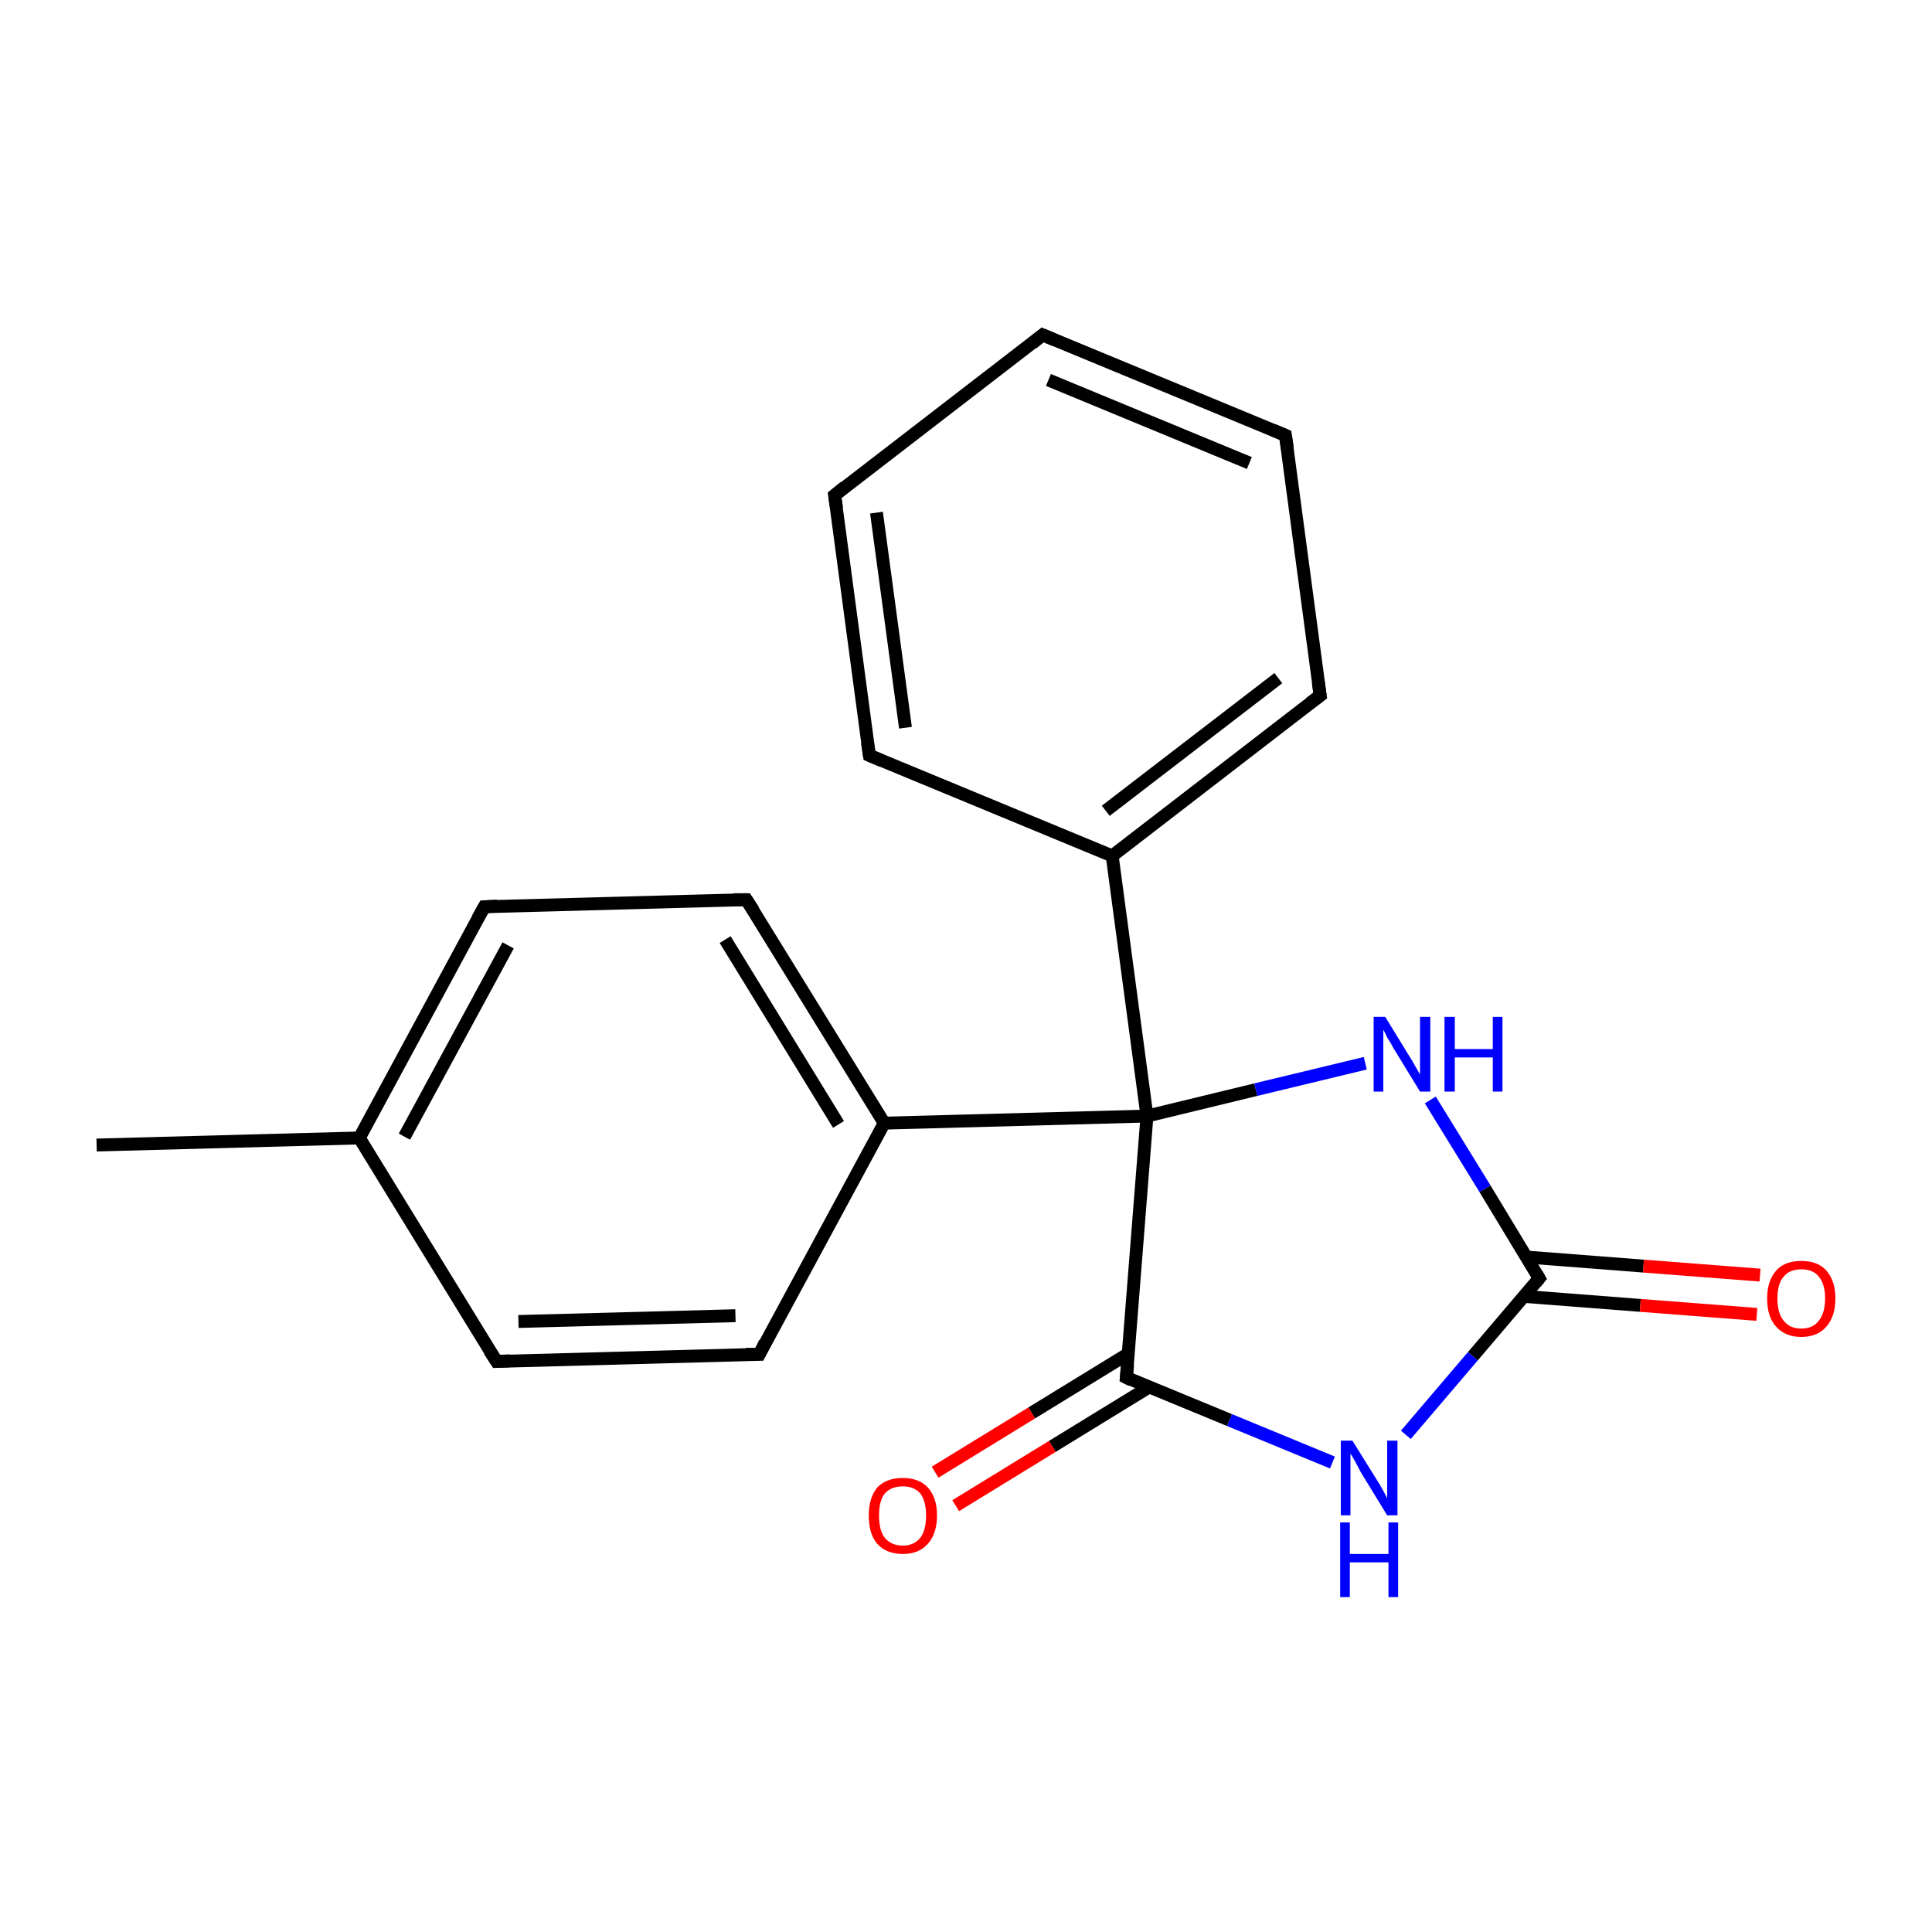 <?xml version='1.0' encoding='iso-8859-1'?>
<svg version='1.1' baseProfile='full'
              xmlns='http://www.w3.org/2000/svg'
                      xmlns:rdkit='http://www.rdkit.org/xml'
                      xmlns:xlink='http://www.w3.org/1999/xlink'
                  xml:space='preserve'
width='300px' height='300px' viewBox='0 0 300 300'>
<!-- END OF HEADER -->
<rect style='opacity:1.0;fill:#FFFFFF;stroke:none' width='300.0' height='300.0' x='0.0' y='0.0'> </rect>
<path class='bond-0 atom-0 atom-1' d='M 15.0,177.8 L 55.8,176.7' style='fill:none;fill-rule:evenodd;stroke:#000000;stroke-width:2.0px;stroke-linecap:butt;stroke-linejoin:miter;stroke-opacity:1' />
<path class='bond-1 atom-1 atom-2' d='M 55.8,176.7 L 75.2,140.8' style='fill:none;fill-rule:evenodd;stroke:#000000;stroke-width:2.0px;stroke-linecap:butt;stroke-linejoin:miter;stroke-opacity:1' />
<path class='bond-1 atom-1 atom-2' d='M 62.8,176.5 L 78.9,146.8' style='fill:none;fill-rule:evenodd;stroke:#000000;stroke-width:2.0px;stroke-linecap:butt;stroke-linejoin:miter;stroke-opacity:1' />
<path class='bond-2 atom-2 atom-3' d='M 75.2,140.8 L 115.9,139.7' style='fill:none;fill-rule:evenodd;stroke:#000000;stroke-width:2.0px;stroke-linecap:butt;stroke-linejoin:miter;stroke-opacity:1' />
<path class='bond-3 atom-3 atom-4' d='M 115.9,139.7 L 137.3,174.4' style='fill:none;fill-rule:evenodd;stroke:#000000;stroke-width:2.0px;stroke-linecap:butt;stroke-linejoin:miter;stroke-opacity:1' />
<path class='bond-3 atom-3 atom-4' d='M 112.6,145.9 L 130.2,174.6' style='fill:none;fill-rule:evenodd;stroke:#000000;stroke-width:2.0px;stroke-linecap:butt;stroke-linejoin:miter;stroke-opacity:1' />
<path class='bond-4 atom-4 atom-5' d='M 137.3,174.4 L 178.1,173.3' style='fill:none;fill-rule:evenodd;stroke:#000000;stroke-width:2.0px;stroke-linecap:butt;stroke-linejoin:miter;stroke-opacity:1' />
<path class='bond-5 atom-5 atom-6' d='M 178.1,173.3 L 172.7,132.9' style='fill:none;fill-rule:evenodd;stroke:#000000;stroke-width:2.0px;stroke-linecap:butt;stroke-linejoin:miter;stroke-opacity:1' />
<path class='bond-6 atom-6 atom-7' d='M 172.7,132.9 L 205.0,108.0' style='fill:none;fill-rule:evenodd;stroke:#000000;stroke-width:2.0px;stroke-linecap:butt;stroke-linejoin:miter;stroke-opacity:1' />
<path class='bond-6 atom-6 atom-7' d='M 171.7,125.9 L 198.5,105.3' style='fill:none;fill-rule:evenodd;stroke:#000000;stroke-width:2.0px;stroke-linecap:butt;stroke-linejoin:miter;stroke-opacity:1' />
<path class='bond-7 atom-7 atom-8' d='M 205.0,108.0 L 199.6,67.6' style='fill:none;fill-rule:evenodd;stroke:#000000;stroke-width:2.0px;stroke-linecap:butt;stroke-linejoin:miter;stroke-opacity:1' />
<path class='bond-8 atom-8 atom-9' d='M 199.6,67.6 L 161.9,52.0' style='fill:none;fill-rule:evenodd;stroke:#000000;stroke-width:2.0px;stroke-linecap:butt;stroke-linejoin:miter;stroke-opacity:1' />
<path class='bond-8 atom-8 atom-9' d='M 194.0,71.9 L 162.8,59.0' style='fill:none;fill-rule:evenodd;stroke:#000000;stroke-width:2.0px;stroke-linecap:butt;stroke-linejoin:miter;stroke-opacity:1' />
<path class='bond-9 atom-9 atom-10' d='M 161.9,52.0 L 129.6,76.9' style='fill:none;fill-rule:evenodd;stroke:#000000;stroke-width:2.0px;stroke-linecap:butt;stroke-linejoin:miter;stroke-opacity:1' />
<path class='bond-10 atom-10 atom-11' d='M 129.6,76.9 L 135.0,117.3' style='fill:none;fill-rule:evenodd;stroke:#000000;stroke-width:2.0px;stroke-linecap:butt;stroke-linejoin:miter;stroke-opacity:1' />
<path class='bond-10 atom-10 atom-11' d='M 136.1,79.6 L 140.6,113.0' style='fill:none;fill-rule:evenodd;stroke:#000000;stroke-width:2.0px;stroke-linecap:butt;stroke-linejoin:miter;stroke-opacity:1' />
<path class='bond-11 atom-5 atom-12' d='M 178.1,173.3 L 195.0,169.2' style='fill:none;fill-rule:evenodd;stroke:#000000;stroke-width:2.0px;stroke-linecap:butt;stroke-linejoin:miter;stroke-opacity:1' />
<path class='bond-11 atom-5 atom-12' d='M 195.0,169.2 L 212.0,165.1' style='fill:none;fill-rule:evenodd;stroke:#0000FF;stroke-width:2.0px;stroke-linecap:butt;stroke-linejoin:miter;stroke-opacity:1' />
<path class='bond-12 atom-12 atom-13' d='M 222.1,170.8 L 230.6,184.6' style='fill:none;fill-rule:evenodd;stroke:#0000FF;stroke-width:2.0px;stroke-linecap:butt;stroke-linejoin:miter;stroke-opacity:1' />
<path class='bond-12 atom-12 atom-13' d='M 230.6,184.6 L 239.0,198.5' style='fill:none;fill-rule:evenodd;stroke:#000000;stroke-width:2.0px;stroke-linecap:butt;stroke-linejoin:miter;stroke-opacity:1' />
<path class='bond-13 atom-13 atom-14' d='M 236.6,201.3 L 254.7,202.7' style='fill:none;fill-rule:evenodd;stroke:#000000;stroke-width:2.0px;stroke-linecap:butt;stroke-linejoin:miter;stroke-opacity:1' />
<path class='bond-13 atom-13 atom-14' d='M 254.7,202.7 L 272.8,204.1' style='fill:none;fill-rule:evenodd;stroke:#FF0000;stroke-width:2.0px;stroke-linecap:butt;stroke-linejoin:miter;stroke-opacity:1' />
<path class='bond-13 atom-13 atom-14' d='M 237.1,195.2 L 255.2,196.6' style='fill:none;fill-rule:evenodd;stroke:#000000;stroke-width:2.0px;stroke-linecap:butt;stroke-linejoin:miter;stroke-opacity:1' />
<path class='bond-13 atom-13 atom-14' d='M 255.2,196.6 L 273.3,198.0' style='fill:none;fill-rule:evenodd;stroke:#FF0000;stroke-width:2.0px;stroke-linecap:butt;stroke-linejoin:miter;stroke-opacity:1' />
<path class='bond-14 atom-13 atom-15' d='M 239.0,198.5 L 228.7,210.6' style='fill:none;fill-rule:evenodd;stroke:#000000;stroke-width:2.0px;stroke-linecap:butt;stroke-linejoin:miter;stroke-opacity:1' />
<path class='bond-14 atom-13 atom-15' d='M 228.7,210.6 L 218.3,222.8' style='fill:none;fill-rule:evenodd;stroke:#0000FF;stroke-width:2.0px;stroke-linecap:butt;stroke-linejoin:miter;stroke-opacity:1' />
<path class='bond-15 atom-15 atom-16' d='M 206.9,227.1 L 190.9,220.5' style='fill:none;fill-rule:evenodd;stroke:#0000FF;stroke-width:2.0px;stroke-linecap:butt;stroke-linejoin:miter;stroke-opacity:1' />
<path class='bond-15 atom-15 atom-16' d='M 190.9,220.5 L 174.9,213.9' style='fill:none;fill-rule:evenodd;stroke:#000000;stroke-width:2.0px;stroke-linecap:butt;stroke-linejoin:miter;stroke-opacity:1' />
<path class='bond-16 atom-16 atom-17' d='M 175.2,210.2 L 160.2,219.4' style='fill:none;fill-rule:evenodd;stroke:#000000;stroke-width:2.0px;stroke-linecap:butt;stroke-linejoin:miter;stroke-opacity:1' />
<path class='bond-16 atom-16 atom-17' d='M 160.2,219.4 L 145.2,228.6' style='fill:none;fill-rule:evenodd;stroke:#FF0000;stroke-width:2.0px;stroke-linecap:butt;stroke-linejoin:miter;stroke-opacity:1' />
<path class='bond-16 atom-16 atom-17' d='M 178.4,215.4 L 163.4,224.6' style='fill:none;fill-rule:evenodd;stroke:#000000;stroke-width:2.0px;stroke-linecap:butt;stroke-linejoin:miter;stroke-opacity:1' />
<path class='bond-16 atom-16 atom-17' d='M 163.4,224.6 L 148.4,233.8' style='fill:none;fill-rule:evenodd;stroke:#FF0000;stroke-width:2.0px;stroke-linecap:butt;stroke-linejoin:miter;stroke-opacity:1' />
<path class='bond-17 atom-4 atom-18' d='M 137.3,174.4 L 117.9,210.3' style='fill:none;fill-rule:evenodd;stroke:#000000;stroke-width:2.0px;stroke-linecap:butt;stroke-linejoin:miter;stroke-opacity:1' />
<path class='bond-18 atom-18 atom-19' d='M 117.9,210.3 L 77.1,211.4' style='fill:none;fill-rule:evenodd;stroke:#000000;stroke-width:2.0px;stroke-linecap:butt;stroke-linejoin:miter;stroke-opacity:1' />
<path class='bond-18 atom-18 atom-19' d='M 114.2,204.3 L 80.5,205.2' style='fill:none;fill-rule:evenodd;stroke:#000000;stroke-width:2.0px;stroke-linecap:butt;stroke-linejoin:miter;stroke-opacity:1' />
<path class='bond-19 atom-19 atom-1' d='M 77.1,211.4 L 55.8,176.7' style='fill:none;fill-rule:evenodd;stroke:#000000;stroke-width:2.0px;stroke-linecap:butt;stroke-linejoin:miter;stroke-opacity:1' />
<path class='bond-20 atom-16 atom-5' d='M 174.9,213.9 L 178.1,173.3' style='fill:none;fill-rule:evenodd;stroke:#000000;stroke-width:2.0px;stroke-linecap:butt;stroke-linejoin:miter;stroke-opacity:1' />
<path class='bond-21 atom-11 atom-6' d='M 135.0,117.3 L 172.7,132.9' style='fill:none;fill-rule:evenodd;stroke:#000000;stroke-width:2.0px;stroke-linecap:butt;stroke-linejoin:miter;stroke-opacity:1' />
<path d='M 74.2,142.6 L 75.2,140.8 L 77.2,140.7' style='fill:none;stroke:#000000;stroke-width:2.0px;stroke-linecap:butt;stroke-linejoin:miter;stroke-miterlimit:10;stroke-opacity:1;' />
<path d='M 113.9,139.7 L 115.9,139.7 L 117.0,141.4' style='fill:none;stroke:#000000;stroke-width:2.0px;stroke-linecap:butt;stroke-linejoin:miter;stroke-miterlimit:10;stroke-opacity:1;' />
<path d='M 203.4,109.2 L 205.0,108.0 L 204.7,106.0' style='fill:none;stroke:#000000;stroke-width:2.0px;stroke-linecap:butt;stroke-linejoin:miter;stroke-miterlimit:10;stroke-opacity:1;' />
<path d='M 199.9,69.6 L 199.6,67.6 L 197.7,66.8' style='fill:none;stroke:#000000;stroke-width:2.0px;stroke-linecap:butt;stroke-linejoin:miter;stroke-miterlimit:10;stroke-opacity:1;' />
<path d='M 163.8,52.8 L 161.9,52.0 L 160.3,53.3' style='fill:none;stroke:#000000;stroke-width:2.0px;stroke-linecap:butt;stroke-linejoin:miter;stroke-miterlimit:10;stroke-opacity:1;' />
<path d='M 131.2,75.6 L 129.6,76.9 L 129.9,78.9' style='fill:none;stroke:#000000;stroke-width:2.0px;stroke-linecap:butt;stroke-linejoin:miter;stroke-miterlimit:10;stroke-opacity:1;' />
<path d='M 134.7,115.3 L 135.0,117.3 L 136.9,118.1' style='fill:none;stroke:#000000;stroke-width:2.0px;stroke-linecap:butt;stroke-linejoin:miter;stroke-miterlimit:10;stroke-opacity:1;' />
<path d='M 238.6,197.8 L 239.0,198.5 L 238.5,199.1' style='fill:none;stroke:#000000;stroke-width:2.0px;stroke-linecap:butt;stroke-linejoin:miter;stroke-miterlimit:10;stroke-opacity:1;' />
<path d='M 175.7,214.3 L 174.9,213.9 L 175.1,211.9' style='fill:none;stroke:#000000;stroke-width:2.0px;stroke-linecap:butt;stroke-linejoin:miter;stroke-miterlimit:10;stroke-opacity:1;' />
<path d='M 118.8,208.5 L 117.9,210.3 L 115.8,210.3' style='fill:none;stroke:#000000;stroke-width:2.0px;stroke-linecap:butt;stroke-linejoin:miter;stroke-miterlimit:10;stroke-opacity:1;' />
<path d='M 79.2,211.3 L 77.1,211.4 L 76.0,209.7' style='fill:none;stroke:#000000;stroke-width:2.0px;stroke-linecap:butt;stroke-linejoin:miter;stroke-miterlimit:10;stroke-opacity:1;' />
<path class='atom-12' d='M 215.1 157.9
L 218.9 164.1
Q 219.3 164.7, 219.9 165.8
Q 220.5 166.8, 220.5 166.9
L 220.5 157.9
L 222.1 157.9
L 222.1 169.5
L 220.5 169.5
L 216.4 162.8
Q 216.0 162.0, 215.4 161.1
Q 215.0 160.2, 214.8 159.9
L 214.8 169.5
L 213.3 169.5
L 213.3 157.9
L 215.1 157.9
' fill='#0000FF'/>
<path class='atom-12' d='M 224.3 157.9
L 225.9 157.9
L 225.9 162.9
L 231.8 162.9
L 231.8 157.9
L 233.3 157.9
L 233.3 169.5
L 231.8 169.5
L 231.8 164.2
L 225.9 164.2
L 225.9 169.5
L 224.3 169.5
L 224.3 157.9
' fill='#0000FF'/>
<path class='atom-14' d='M 274.4 201.6
Q 274.4 198.9, 275.8 197.3
Q 277.1 195.8, 279.7 195.8
Q 282.3 195.8, 283.6 197.3
Q 285.0 198.9, 285.0 201.6
Q 285.0 204.4, 283.6 206.0
Q 282.2 207.6, 279.7 207.6
Q 277.2 207.6, 275.8 206.0
Q 274.4 204.5, 274.4 201.6
M 279.7 206.3
Q 281.5 206.3, 282.4 205.1
Q 283.4 203.9, 283.4 201.6
Q 283.4 199.4, 282.4 198.2
Q 281.5 197.1, 279.7 197.1
Q 277.9 197.1, 277.0 198.2
Q 276.0 199.3, 276.0 201.6
Q 276.0 204.0, 277.0 205.1
Q 277.9 206.3, 279.7 206.3
' fill='#FF0000'/>
<path class='atom-15' d='M 210.0 223.7
L 213.8 229.8
Q 214.2 230.4, 214.8 231.5
Q 215.4 232.6, 215.4 232.7
L 215.4 223.7
L 217.0 223.7
L 217.0 235.3
L 215.4 235.3
L 211.3 228.6
Q 210.9 227.8, 210.4 226.9
Q 209.9 226.0, 209.7 225.7
L 209.7 235.3
L 208.2 235.3
L 208.2 223.7
L 210.0 223.7
' fill='#0000FF'/>
<path class='atom-15' d='M 208.1 236.4
L 209.6 236.4
L 209.6 241.3
L 215.6 241.3
L 215.6 236.4
L 217.1 236.4
L 217.1 248.0
L 215.6 248.0
L 215.6 242.6
L 209.6 242.6
L 209.6 248.0
L 208.1 248.0
L 208.1 236.4
' fill='#0000FF'/>
<path class='atom-17' d='M 134.9 235.3
Q 134.9 232.6, 136.2 231.0
Q 137.6 229.5, 140.2 229.5
Q 142.7 229.5, 144.1 231.0
Q 145.5 232.6, 145.5 235.3
Q 145.5 238.1, 144.1 239.7
Q 142.7 241.3, 140.2 241.3
Q 137.6 241.3, 136.2 239.7
Q 134.9 238.2, 134.9 235.3
M 140.2 240.0
Q 141.9 240.0, 142.9 238.8
Q 143.8 237.6, 143.8 235.3
Q 143.8 233.1, 142.9 231.9
Q 141.9 230.8, 140.2 230.8
Q 138.4 230.8, 137.4 231.9
Q 136.5 233.0, 136.5 235.3
Q 136.5 237.7, 137.4 238.8
Q 138.4 240.0, 140.2 240.0
' fill='#FF0000'/>
</svg>
